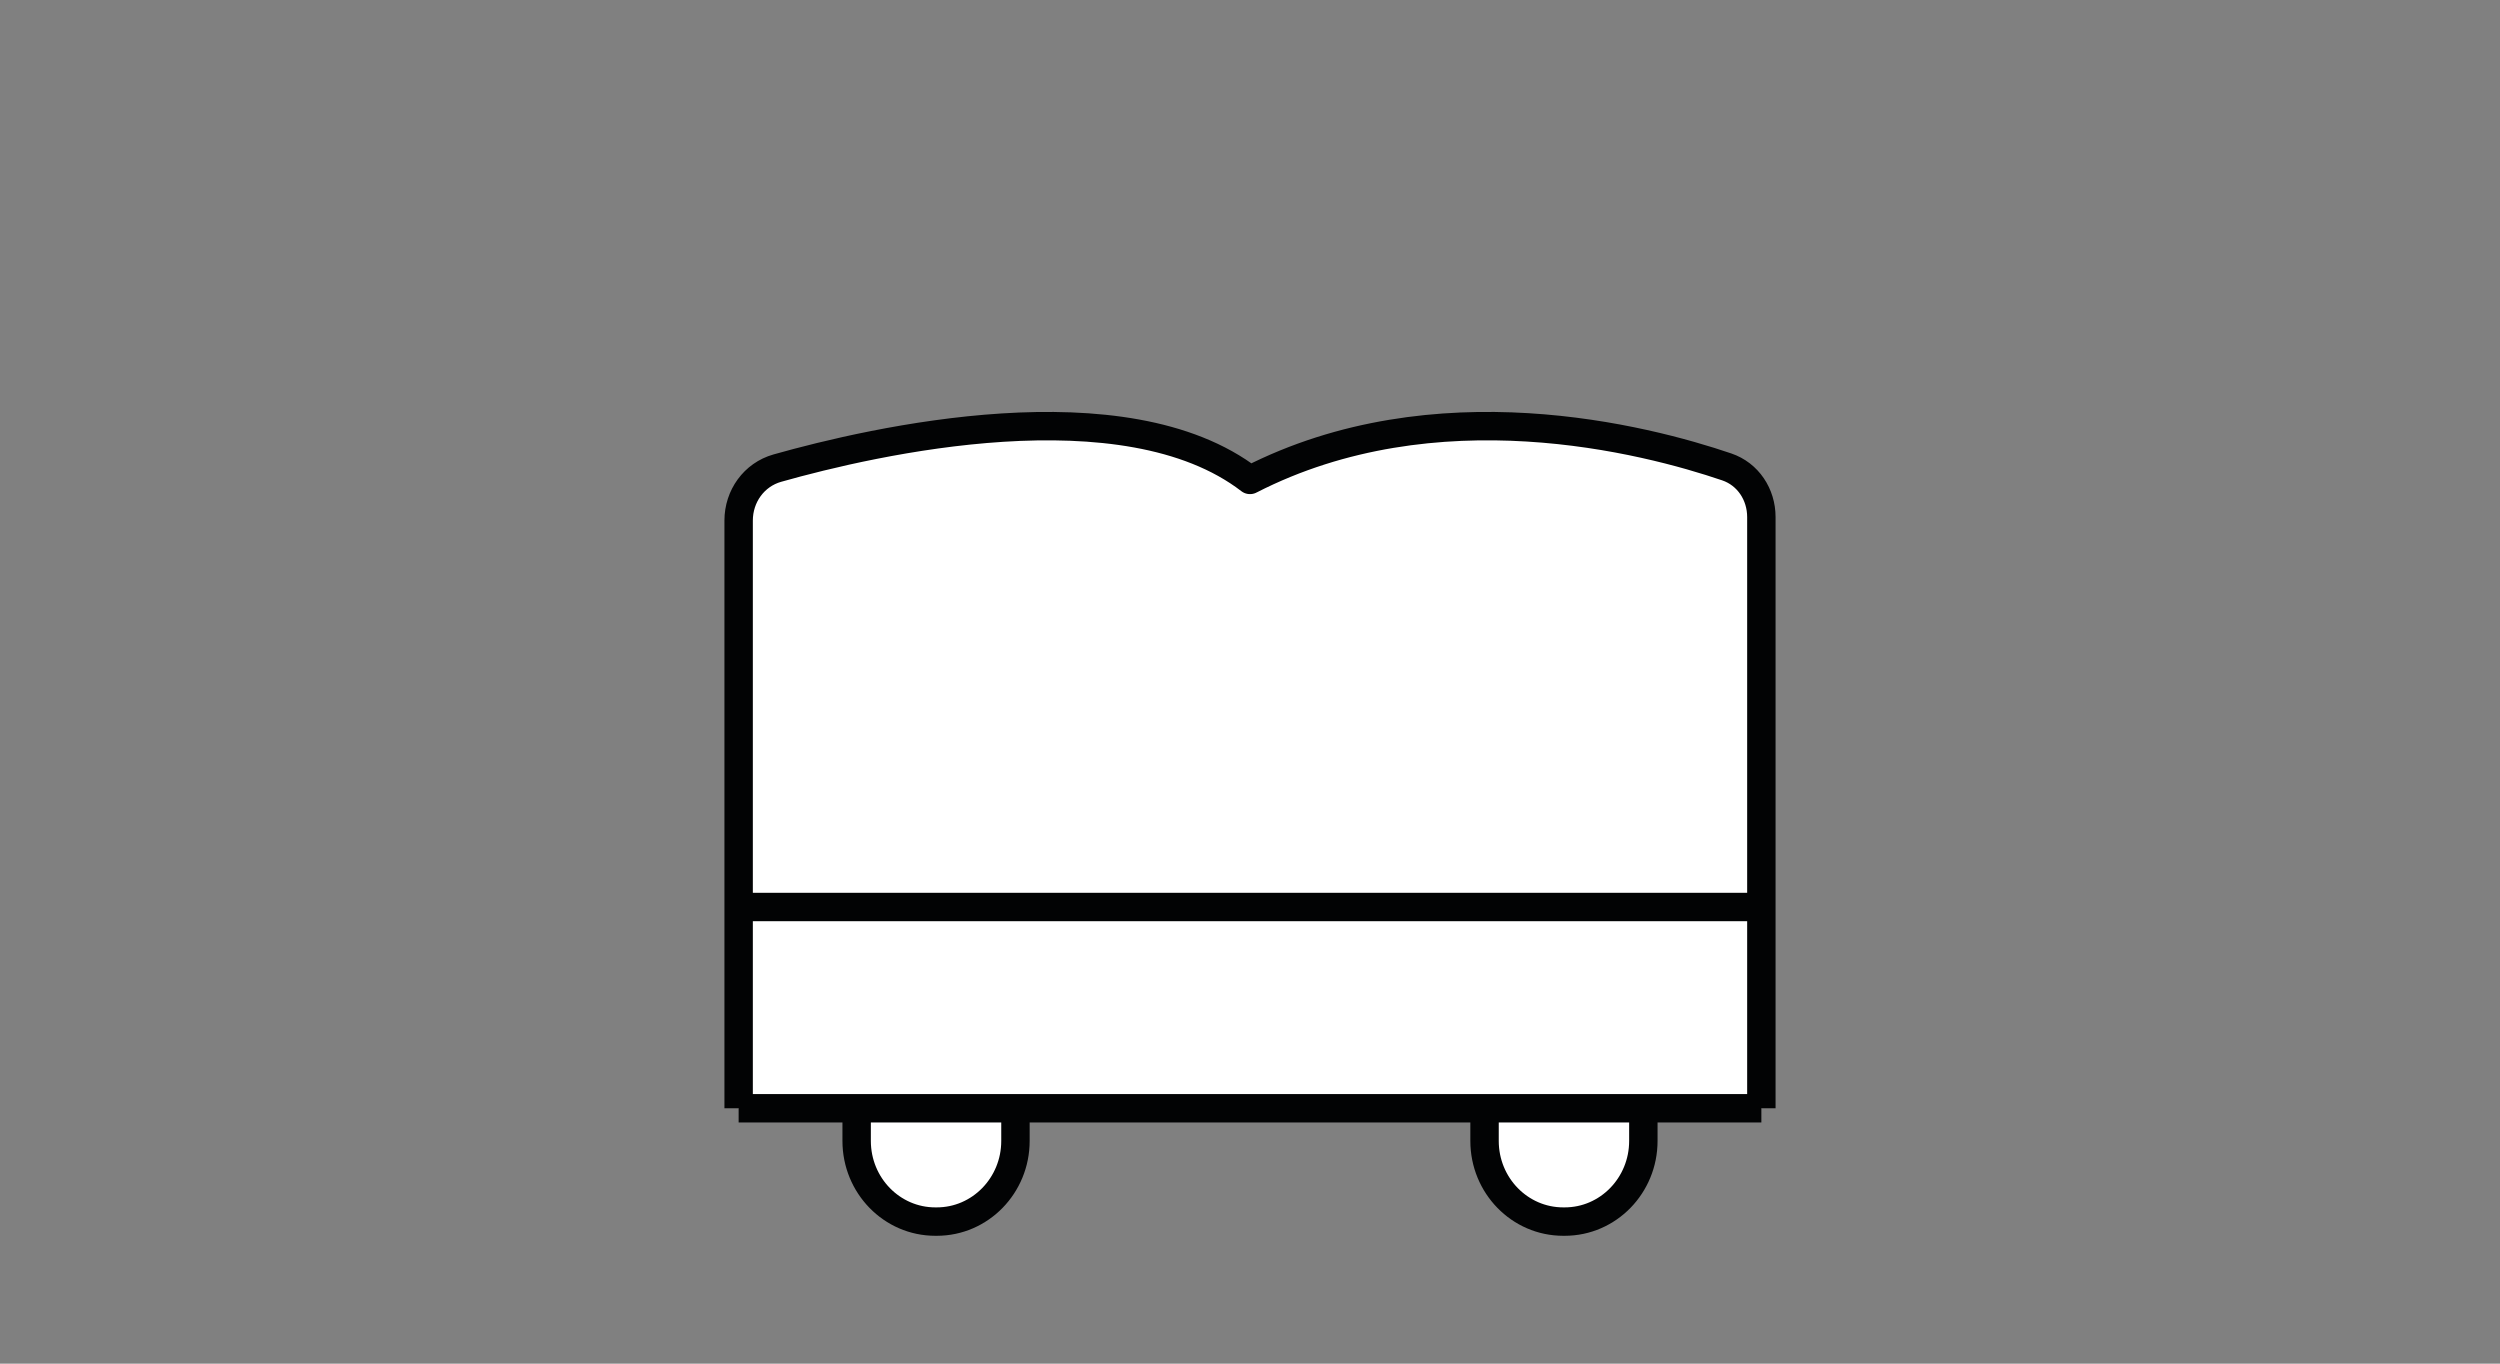 <svg width="88" height="48" viewBox="0 0 88 48" fill="none" xmlns="http://www.w3.org/2000/svg">
<rect x="0" y="0" width="88" height="48" fill="#808080" stroke="none"/>
<path d="M30.154 40.161V39.011H35.744V40.161C35.744 41.729 34.504 43 32.974 43H32.923C31.394 43 30.154 41.729 30.154 40.161Z" fill="white"/>
<path d="M26 23.029V31.927H62V23.029V18.199C62 17.405 61.532 16.69 60.781 16.435C57.922 15.462 50.533 13.543 44 16.893C39.579 13.493 30.745 15.522 27.362 16.478C26.539 16.711 26 17.468 26 18.323V20.19V23.029Z" fill="white"/>
<path d="M62 31.927H26V39.011H30.154H35.744H52.256H57.846H62V31.927Z" fill="white"/>
<path d="M57.846 39.011H52.256V40.161C52.256 41.729 53.496 43 55.026 43H55.077C56.606 43 57.846 41.729 57.846 40.161V39.011Z" fill="white"/>
<path d="M26 31.927V23.029V20.19V18.323C26 17.468 26.539 16.711 27.362 16.478C30.745 15.522 39.579 13.493 44 16.893C50.533 13.543 57.922 15.462 60.781 16.435C61.532 16.69 62 17.405 62 18.199V23.029V31.927M26 31.927H62M26 31.927V39.011M62 31.927V39.011M26 39.011H62M26 39.011H30.154M62 39.011H57.846M30.154 39.011V40.161C30.154 41.729 31.394 43 32.923 43H32.974C34.504 43 35.744 41.729 35.744 40.161V39.011M30.154 39.011H35.744M35.744 39.011H52.256M52.256 39.011V40.161C52.256 41.729 53.496 43 55.026 43H55.077C56.606 43 57.846 41.729 57.846 40.161V39.011M52.256 39.011H57.846" stroke="#020304" stroke-linejoin="round"/>
</svg>
